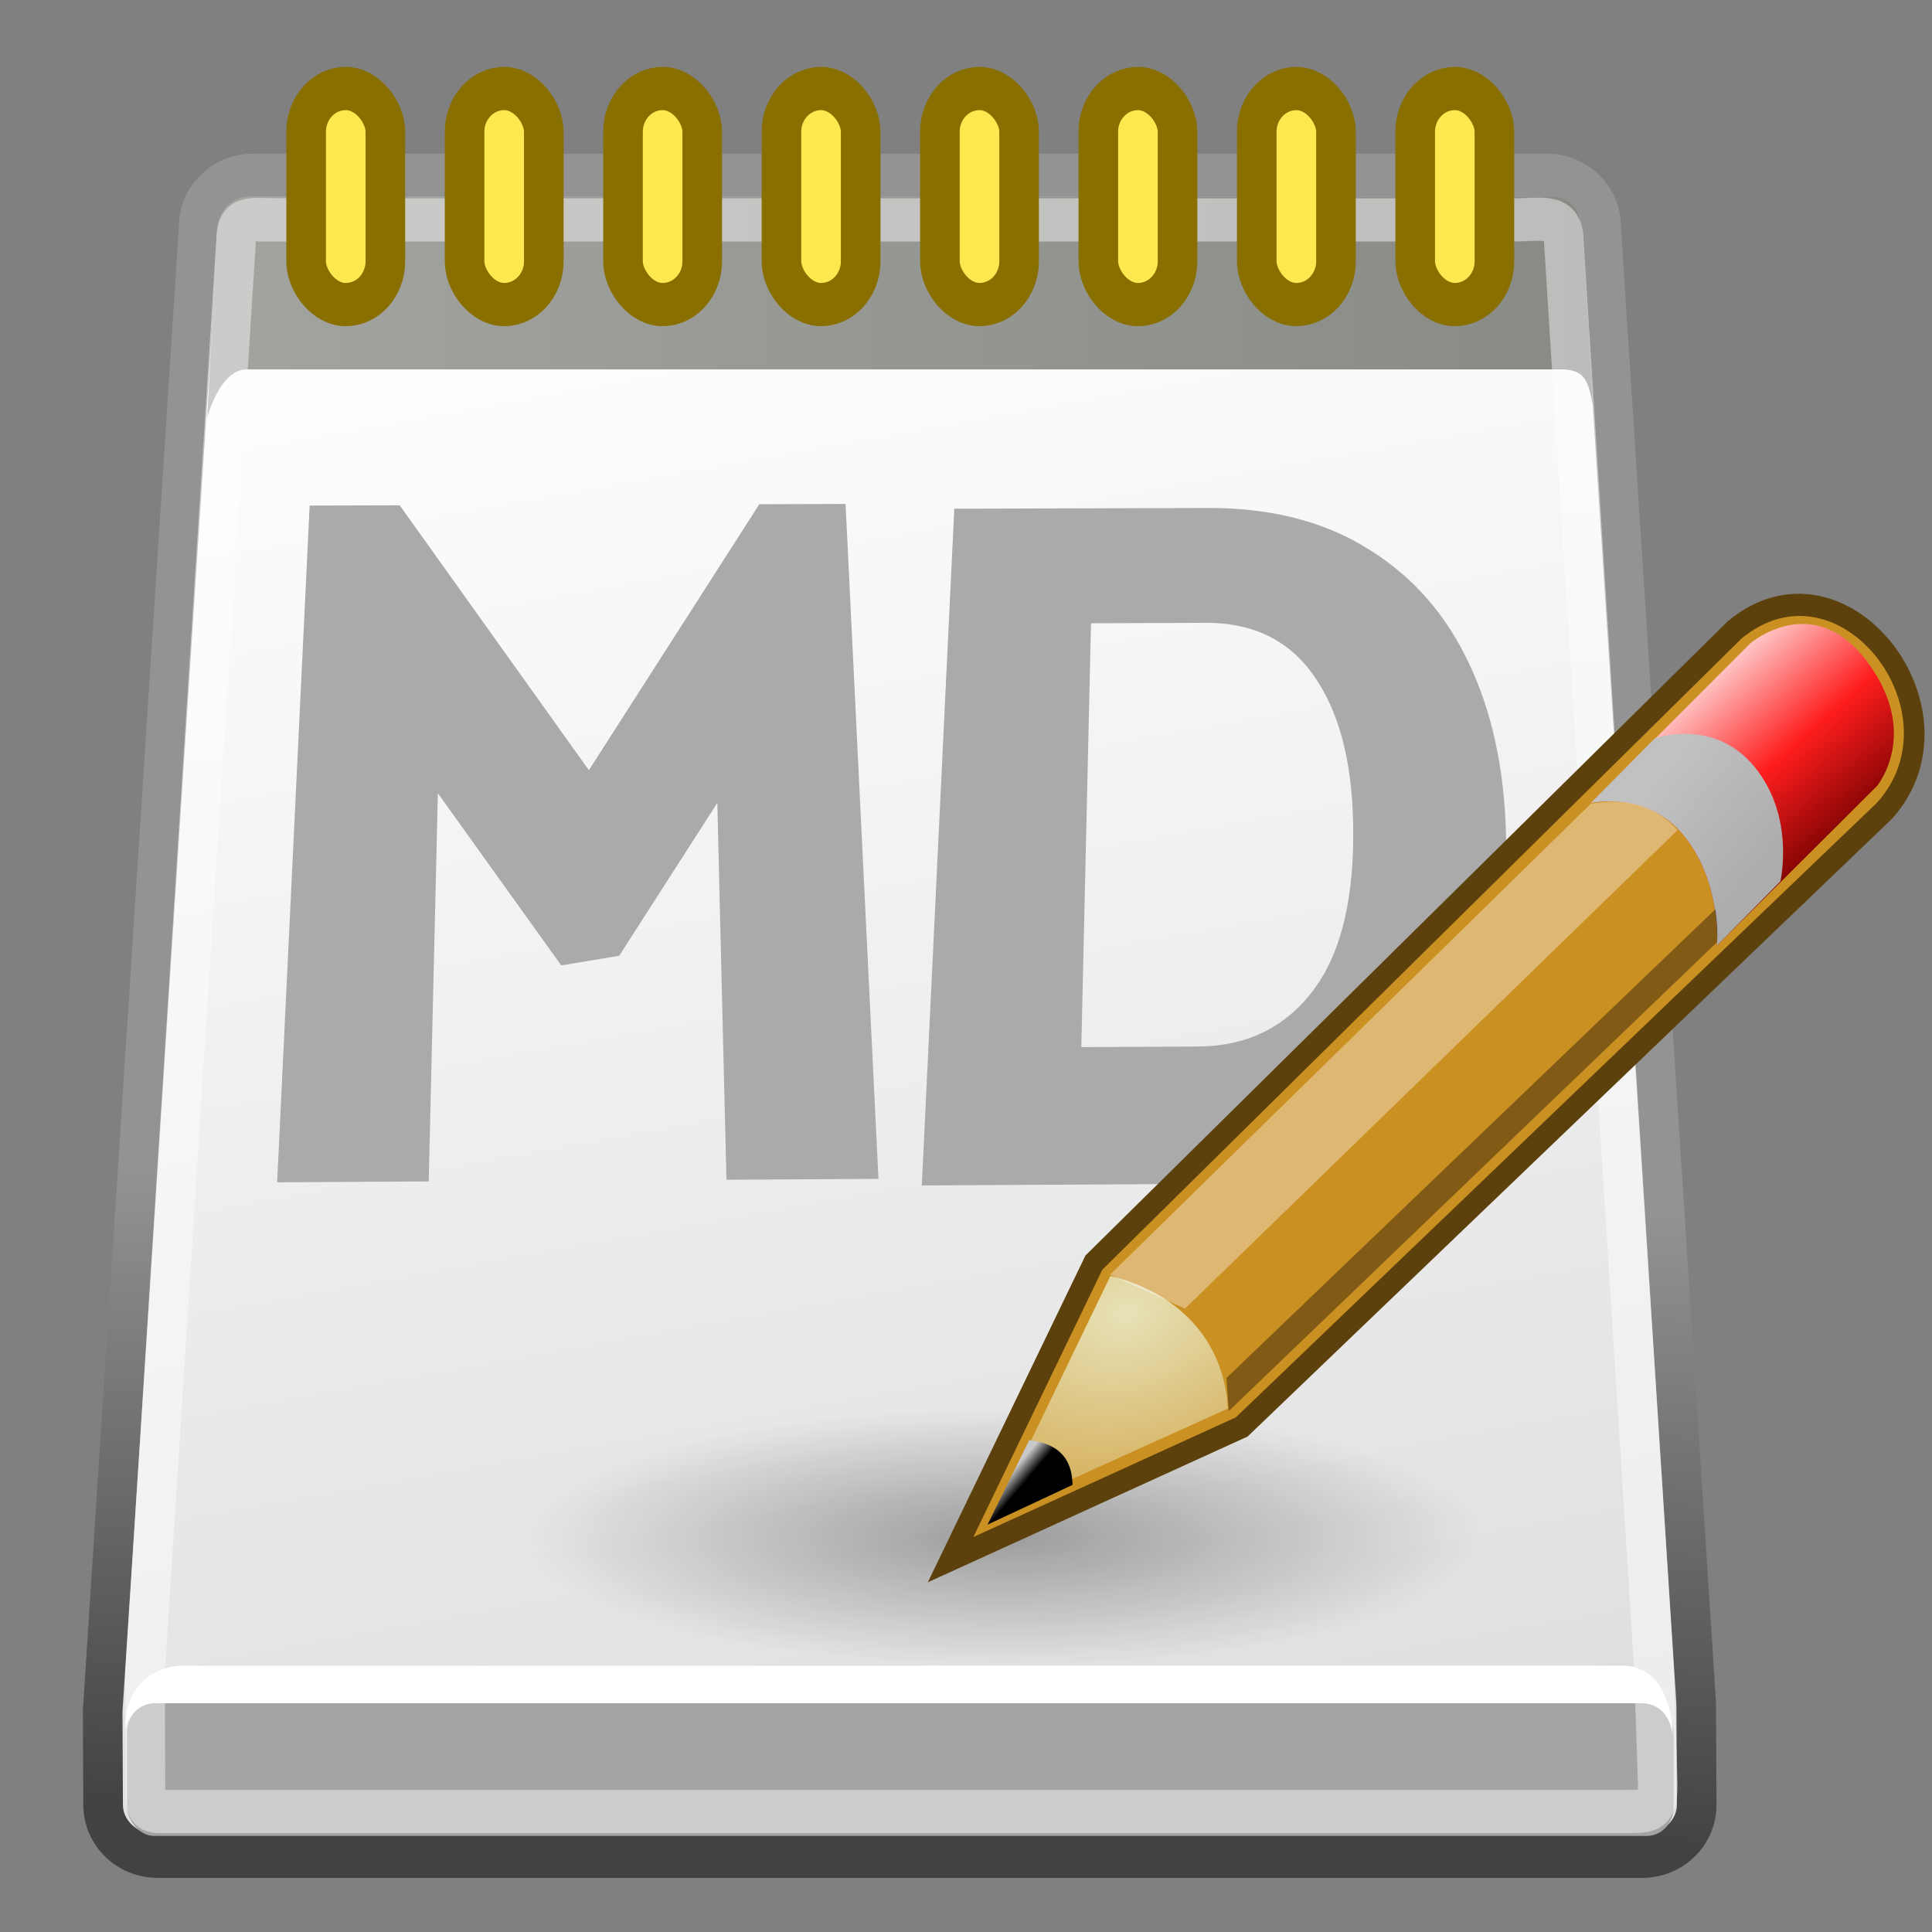<?xml version="1.0" encoding="UTF-8" standalone="no"?>
<!-- Created with Inkscape (http://www.inkscape.org/) -->

<svg
   xmlns:dc="http://purl.org/dc/elements/1.1/"
   xmlns:cc="http://creativecommons.org/ns#"
   xmlns:rdf="http://www.w3.org/1999/02/22-rdf-syntax-ns#"
   xmlns:svg="http://www.w3.org/2000/svg"
   xmlns="http://www.w3.org/2000/svg"
   xmlns:sodipodi="http://sodipodi.sourceforge.net/DTD/sodipodi-0.dtd"
   xmlns:inkscape="http://www.inkscape.org/namespaces/inkscape"
   height="512"
   width="512"
   version="1.1"
   inkscape:version="0.92.2 5c3e80d, 2017-08-06"
   inkscape:export-ydpi="96"
   inkscape:output_extension="org.inkscape.output.svg.inkscape"
   inkscape:export-xdpi="96"
   sodipodi:version="0.32"
   viewBox="0 0 512 512"
   inkscape:export-filename="/home/gregor/ic_launcher.png"
   sodipodi:docname="ic_launcher.svg"
   id="svg11300">
  <rect x="0" y="0" width="512" height="512" fill="#808080" stroke="none"/>
  <sodipodi:namedview
     inkscape:measure-end="0,0"
     inkscape:measure-start="0,0"
     inkscape:window-maximized="1"
     fill="#edd400"
     inkscape:document-units="px"
     inkscape:pageopacity="0.0"
     inkscape:window-width="1841"
     inkscape:window-x="79"
     inkscape:cy="127.55804"
     stroke="#c4a000"
     inkscape:current-layer="layer1"
     borderopacity="0.255"
     showgrid="false"
     inkscape:window-height="1020"
     inkscape:cx="94.674437"
     inkscape:zoom="1"
     inkscape:grid-bbox="true"
     inkscape:showpageshadow="false"
     pagecolor="#ffffff"
     inkscape:window-y="36"
     inkscape:pageshadow="2"
     bordercolor="#666666"
     id="base" />
  <defs
     id="defs3">
    <linearGradient
       id="linearGradient2861"
       y2="6.833"
       gradientUnits="userSpaceOnUse"
       x2="14.284"
       gradientTransform="matrix(1.1,0,0,0.967,-1.62,0.668)"
       y1="42.833"
       x1="21.043"
       inkscape:collect="always">
      <stop
         id="stop2857"
         style="stop-color:#dfdfdf"
         offset="0" />
      <stop
         id="stop2859"
         style="stop-color:#ffffff"
         offset="1" />
    </linearGradient>
    <linearGradient
       id="linearGradient2879"
       y2="42.833"
       gradientUnits="userSpaceOnUse"
       x2="26.228"
       y1="28.083"
       x1="26.612"
       inkscape:collect="always"
       gradientTransform="matrix(0.967,0,0,0.967,0.953,0.668)">
      <stop
         id="stop2875"
         style="stop-color:#939393"
         offset="0" />
      <stop
         id="stop2877"
         style="stop-color:#424242"
         offset="1" />
    </linearGradient>
    <linearGradient
       id="linearGradient2925"
       y2="7.562"
       gradientUnits="userSpaceOnUse"
       x2="40.984"
       y1="7.562"
       x1="6"
       inkscape:collect="always"
       gradientTransform="matrix(0.967,0,0,0.967,0.953,0.668)">
      <stop
         id="stop2921"
         style="stop-color:#a3a4a0"
         offset="0" />
      <stop
         id="stop2923"
         style="stop-color:#888a85"
         offset="1" />
    </linearGradient>
    <linearGradient
       id="linearGradient2972"
       y2="22.251"
       gradientUnits="userSpaceOnUse"
       x2="50.988"
       gradientTransform="matrix(0.967,0,0,0.967,-0.541,7.573)"
       y1="17.376"
       x1="48.906"
       inkscape:collect="always">
      <stop
         id="stop2968"
         style="stop-color:#ffd1d1"
         offset="0" />
      <stop
         id="stop3006"
         style="stop-color:#ff1d1d"
         offset=".5" />
      <stop
         id="stop2970"
         style="stop-color:#6f0000"
         offset="1" />
    </linearGradient>
    <linearGradient
       id="linearGradient2980"
       y2="22.625"
       gradientUnits="userSpaceOnUse"
       x2="47.688"
       gradientTransform="matrix(0.967,0,0,0.967,-0.541,7.573)"
       y1="19.812"
       x1="46"
       inkscape:collect="always">
      <stop
         id="stop2976"
         style="stop-color:#c1c1c1"
         offset="0" />
      <stop
         id="stop2978"
         style="stop-color:#acacac"
         offset="1" />
    </linearGradient>
    <radialGradient
       id="radialGradient2990"
       gradientUnits="userSpaceOnUse"
       cy="27.641"
       cx="29.053"
       gradientTransform="matrix(2.827,0,0,1.963,-54.586,-19.393)"
       r="3.241"
       inkscape:collect="always">
      <stop
         id="stop2986"
         style="stop-color:#e7e2b8"
         offset="0" />
      <stop
         id="stop2988"
         style="stop-color:#e7e2b8;stop-opacity:0"
         offset="1" />
    </radialGradient>
    <linearGradient
       id="linearGradient3000"
       y2="30.703"
       gradientUnits="userSpaceOnUse"
       x2="25.515"
       gradientTransform="matrix(0.967,0,0,0.967,-0.692,7.694)"
       y1="31.047"
       x1="25.719"
       inkscape:collect="always">
      <stop
         id="stop2996"
         style="stop-color:#000000"
         offset="0" />
      <stop
         id="stop2998"
         style="stop-color:#c9c9c9"
         offset="1" />
    </linearGradient>
    <radialGradient
       id="radialGradient3010"
       gradientUnits="userSpaceOnUse"
       cy="40.438"
       cx="23.562"
       gradientTransform="matrix(0.596,0,0,0.148,12.179,29.512)"
       r="19.562"
       inkscape:collect="always">
      <stop
         id="stop2867"
         style="stop-color:#000000"
         offset="0" />
      <stop
         id="stop2869"
         style="stop-color:#000000;stop-opacity:0"
         offset="1" />
    </radialGradient>
  </defs>
  <g
     id="layer1"
     inkscape:label="Layer 1"
     inkscape:groupmode="layer"
     transform="translate(0,464)">
    <g
       id="g4604"
       transform="matrix(10.855,0,0,11.841,-18.437,-477.073)">
      <path
         inkscape:connector-curvature="0"
         d="m 7.881,5.026 h 31.574 c 0.738,0 1.332,0.515 1.332,1.154 l 2.322,33.044 0.012,2.271 c 0,0.639 -0.594,1.154 -1.331,1.154 H 5.547 c -0.737,0 -1.331,-0.514 -1.331,-1.154 L 4.205,39.399 6.55,6.18 c 0,-0.639 0.594,-1.154 1.331,-1.154 z"
         style="color:#000000;fill:url(#linearGradient2861);fill-rule:evenodd;stroke:url(#linearGradient2879);stroke-width:0.967"
         sodipodi:nodetypes="ccccccccccc"
         id="rect1975" />
      <ellipse
         ry="2.901"
         rx="11.665"
         cy="35.509"
         cx="26.229"
         style="color:#000000;opacity:0.316;fill:url(#radialGradient3010);fill-rule:evenodd;stroke-width:0.504"
         id="path3008" />
      <rect
         x="4.799"
         y="39.223"
         width="37.762"
         height="2.97"
         ry="0.657"
         rx="0.657"
         style="color:#000000;fill:#a4a4a4;fill-rule:evenodd;stroke-width:0.967"
         id="rect2851" />
      <path
         inkscape:connector-curvature="0"
         d="m 4.751,39.779 c 0,0 0.146,-0.514 0.681,-0.556 H 41.759 c 0.73,0 0.778,0.727 0.778,0.727 0,0 0.023,-1.567 -1.242,-1.567 H 6.082 c -0.972,0.085 -1.332,0.754 -1.332,1.395 z"
         style="color:#000000;fill:#ffffff;fill-rule:evenodd;stroke-width:0.967"
         sodipodi:nodetypes="ccccccc"
         id="path2853" />
      <path
         inkscape:connector-curvature="0"
         d="M 6.998,6.213 6.756,10.459 c 0,0 0.302,-1.088 0.967,-1.088 H 39.757 c 0.68,-0.015 0.71,0.302 0.831,0.801 L 40.346,6.425 C 40.316,5.896 40.135,5.503 39.591,5.503 H 7.784 c -0.439,0 -0.741,0.332 -0.786,0.71 z"
         style="color:#000000;fill:url(#linearGradient2925);fill-rule:evenodd;stroke-width:0.967"
         sodipodi:nodetypes="ccccccccc"
         id="path2915" />
      <path
         inkscape:connector-curvature="0"
         d="M 8.509,6.026 H 38.615 c 0.698,0 1.26,-0.147 1.26,0.458 0,0 2.199,31.921 2.199,31.921 l 0.097,2.62 c 0,0.605 -0.134,0.623 -0.833,0.623 H 5.655 c -0.399,0 -0.406,-0.103 -0.406,-0.494 L 5.239,38.57 7.46,6.514 c 0,-0.606 0.351,-0.489 1.049,-0.489 z"
         style="color:#000000;opacity:0.439;fill:none;stroke:#ffffff;stroke-width:0.967"
         sodipodi:nodetypes="ccccccccccc"
         id="path2917" />
      <g
         id="g2950"
         transform="matrix(0.967,0,0,0.967,0.953,0.668)">
        <rect
           x="8.5"
           y="2.5"
           width="2"
           height="5"
           ry="1"
           rx="1"
           style="color:#000000;fill:#fce94f;fill-rule:evenodd;stroke:#886f00"
           id="rect2899" />
        <rect
           x="12.5"
           y="2.5"
           width="2"
           height="5"
           ry="1"
           rx="1"
           style="color:#000000;fill:#fce94f;fill-rule:evenodd;stroke:#886f00"
           id="rect2901" />
        <rect
           x="16.5"
           y="2.5"
           width="2"
           height="5"
           ry="1"
           rx="1"
           style="color:#000000;fill:#fce94f;fill-rule:evenodd;stroke:#886f00"
           id="rect2903" />
        <rect
           x="20.5"
           y="2.5"
           width="2"
           height="5"
           ry="1"
           rx="1"
           style="color:#000000;fill:#fce94f;fill-rule:evenodd;stroke:#886f00"
           id="rect2905" />
        <rect
           x="24.5"
           y="2.5"
           width="2"
           height="5"
           ry="1"
           rx="1"
           style="color:#000000;fill:#fce94f;fill-rule:evenodd;stroke:#886f00"
           id="rect2907" />
        <rect
           x="28.5"
           y="2.5"
           width="2"
           height="5"
           ry="1"
           rx="1"
           style="color:#000000;fill:#fce94f;fill-rule:evenodd;stroke:#886f00"
           id="rect2909" />
        <rect
           x="32.5"
           y="2.5"
           width="2"
           height="5"
           ry="1"
           rx="1"
           style="color:#000000;fill:#fce94f;fill-rule:evenodd;stroke:#886f00"
           id="rect2911" />
        <rect
           x="36.5"
           y="2.5"
           width="2"
           height="5"
           ry="1"
           rx="1"
           style="color:#000000;fill:#fce94f;fill-rule:evenodd;stroke:#886f00"
           id="rect2913" />
      </g>
      <g
         aria-label="MD"
         transform="matrix(1.06,0,0,0.943,0.148,0)"
         style="font-style:normal;font-weight:normal;font-size:9.656px;line-height:1.25;font-family:sans-serif;letter-spacing:-2.534px;word-spacing:0px;fill:#aaaaaa;fill-opacity:1;stroke:none;stroke-width:0.241"
         id="text4640">
        <g
           id="g1459"
           transform="matrix(0.418,0,0,0.525,20.628,7.834)">
          <path
             id="path1224"
             style="font-style:normal;font-variant:normal;font-weight:800;font-stretch:normal;font-size:23.173px;line-height:1;font-family:Catamaran;-inkscape-font-specification:'Catamaran Ultra-Bold';letter-spacing:-2.534px;word-spacing:-0.111px;fill:#aaaaaa;fill-opacity:1;stroke-width:0.241"
             d="m -11.733,30.515 c 0,0 5.407,-6.909 5.407,-6.909 0,0 0.503,17.034 0.503,17.034 0,0 8.375,-0.039 8.375,-0.039 0,0 -1.811,-30.51 -1.811,-30.51 0,0 -4.754,0.012 -4.754,0.012 0,0 -9.39,12.024 -9.39,12.024 0,0 -10.424,-11.976 -10.424,-11.976 0,0 -4.962,0.012 -4.962,0.012 0,0 -1.79,30.593 -1.79,30.593 0,0 8.351,-0.039 8.351,-0.039 0,0 0.505,-17.547 0.505,-17.547 0,0 6.796,7.78 6.796,7.78 0,0 3.194,-0.435 3.194,-0.435"
             inkscape:connector-curvature="0" />
          <path
             inkscape:connector-curvature="0"
             id="path1226"
             style="font-style:normal;font-variant:normal;font-weight:800;font-stretch:normal;font-size:23.173px;line-height:1;font-family:Catamaran;-inkscape-font-specification:'Catamaran Ultra-Bold';letter-spacing:-2.534px;word-spacing:-0.111px;fill:#aaaaaa;fill-opacity:1;stroke-width:0.241"
             d="m 20.507,40.827 c 3.564,-0.017 6.654,-0.735 9.249,-2.143 2.568,-1.394 4.489,-3.337 5.764,-5.807 1.251,-2.456 1.772,-5.278 1.585,-8.442 -0.173,-2.915 -0.931,-5.422 -2.26,-7.544 -1.309,-2.115 -3.174,-3.745 -5.593,-4.907 -2.365,-1.152 -5.209,-1.72 -8.55,-1.712 0,0 -13.971,0.034 -13.971,0.034 0,0 -1.79,30.593 -1.79,30.593 0,0 15.566,-0.073 15.566,-0.073 m 0.08,-25.362 c 2.574,-0.007 4.541,0.768 5.913,2.341 1.389,1.591 2.128,3.801 2.207,6.66 0.092,3.319 -0.616,5.85 -2.139,7.548 -1.543,1.719 -3.687,2.593 -6.418,2.605 0,0 -6.42,0.027 -6.42,0.027 0,0 0.534,-19.162 0.534,-19.162 0,0 6.323,-0.018 6.323,-0.018" />
        </g>
      </g>
      <g
         id="g4679"
         transform="matrix(0.958,-0.264,0.315,0.958,-8.179,4.377)">
        <g
           id="g881">
          <path
             inkscape:connector-curvature="0"
             d="m 21.711,39.003 5.44,-5.44 19.432,-9.429 c 3.143,-1.209 5.016,3.264 2.236,4.835 l -19.371,9.066 z"
             style="color:#000000;fill:#cb9022;fill-rule:evenodd;stroke:#5c410c;stroke-width:0.5;stroke-miterlimit:4;stroke-dasharray:none"
             sodipodi:nodetypes="cccccc"
             id="path2960" />
          <path
             inkscape:connector-curvature="0"
             d="m 42.01,26.914 c 0,0 1.39,0.091 1.934,1.3 0.56,1.246 0,2.569 0,2.569 l 4.865,-2.388 c 0,0 1.404,-0.852 0.634,-2.749 -0.759,-1.872 -2.599,-1.119 -2.599,-1.119 z"
             style="color:#000000;fill:url(#linearGradient2972);fill-rule:evenodd;stroke-width:0.967"
             sodipodi:nodetypes="czcczcc"
             id="path2964" />
          <path
             inkscape:connector-curvature="0"
             d="m 42.01,26.914 c 0,0 1.39,0.091 1.934,1.3 0.56,1.246 0,2.569 0,2.569 l 1.934,-0.967 c 0,0 0.8,-1.276 0.211,-2.599 -0.604,-1.36 -2.145,-1.269 -2.145,-1.269 z"
             style="color:#000000;fill:url(#linearGradient2980);fill-rule:evenodd;stroke-width:0.967"
             sodipodi:nodetypes="czcczcc"
             id="path2962" />
          <path
             inkscape:connector-curvature="0"
             d="m 23.091,38.307 4.352,-4.352 c 1.451,0.786 2.206,2.086 1.813,3.597 z"
             style="color:#000000;fill:url(#radialGradient2990);fill-rule:evenodd;stroke-width:0.967"
             sodipodi:nodetypes="cccc"
             id="path2982" />
          <path
             inkscape:connector-curvature="0"
             d="m 24.391,36.948 -1.571,1.542 2.267,-0.303 c 0.211,-0.694 -0.182,-1.027 -0.695,-1.239 z"
             style="color:#000000;fill:url(#linearGradient3000);fill-rule:evenodd;stroke-width:0.967"
             sodipodi:nodetypes="cccc"
             id="path2992" />
          <path
             inkscape:connector-curvature="0"
             d="m 27.443,33.926 1.512,1.209 14.88,-7.078 C 43.406,27.229 42.634,27.008 41.995,26.933 Z"
             style="color:#000000;fill:#ffffff;fill-opacity:0.364;fill-rule:evenodd;stroke-width:0.967"
             sodipodi:nodetypes="ccccc"
             id="path3002" />
          <path
             inkscape:connector-curvature="0"
             d="m 29.256,37.612 0.182,-0.725 14.729,-6.894 c 0,0 -0.106,0.594 -0.209,0.724 z"
             style="color:#000000;fill:#000000;fill-opacity:0.364;fill-rule:evenodd;stroke-width:0.967"
             sodipodi:nodetypes="ccccc"
             id="path3004" />
        </g>
      </g>
    </g>
  </g>
</svg>
